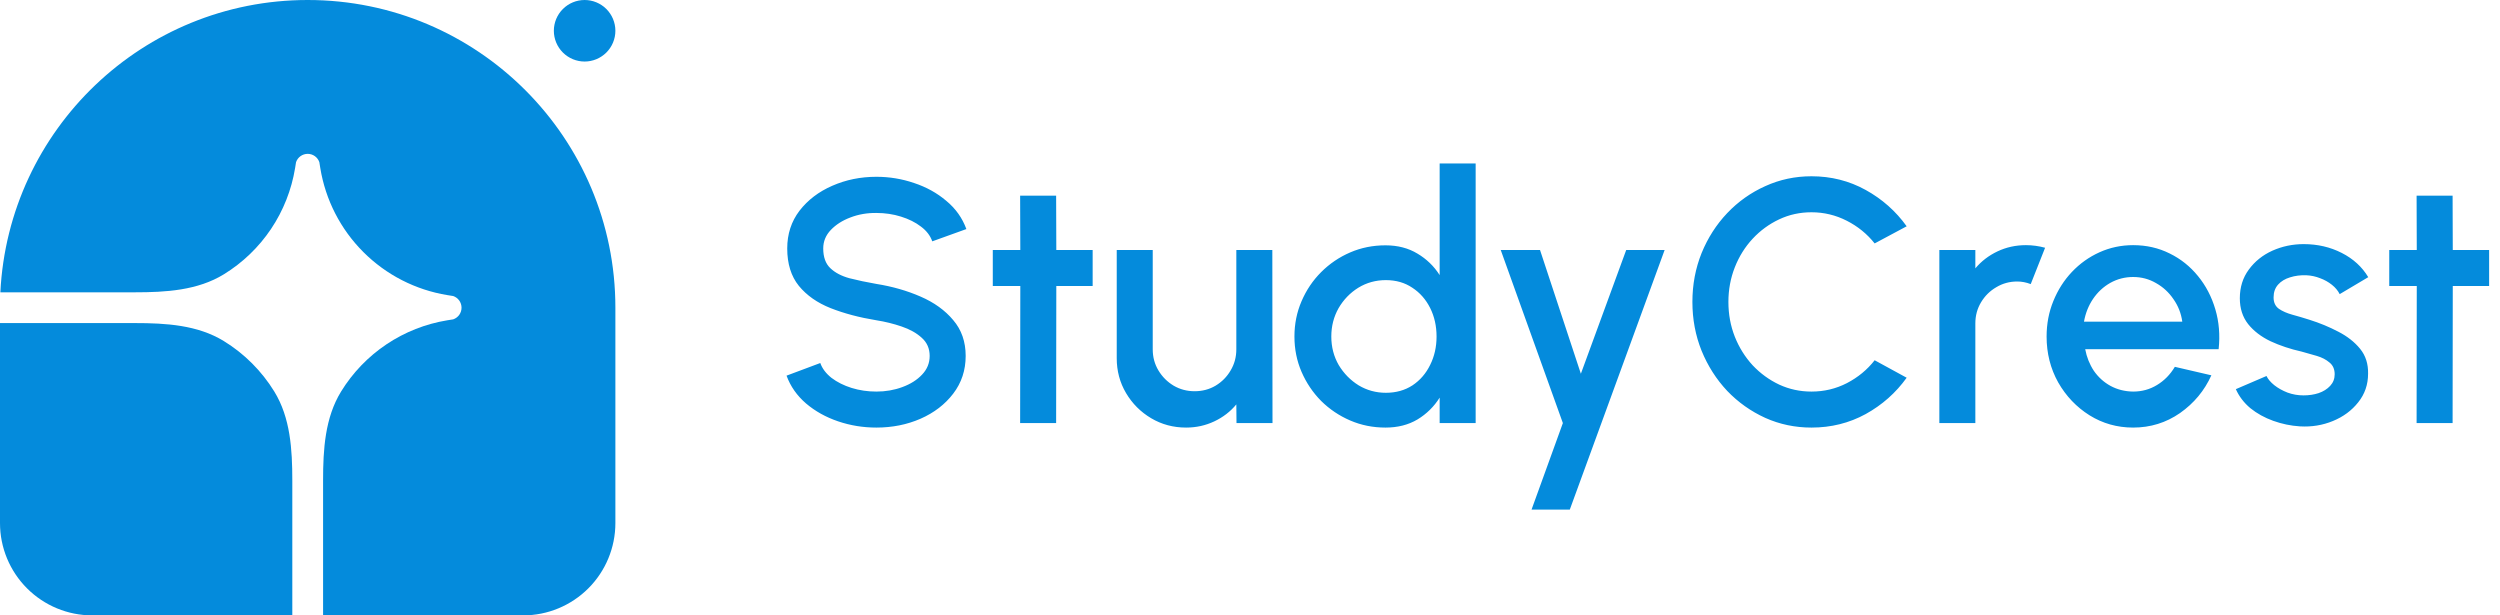 <svg width="130" height="32" viewBox="0 0 130 32" fill="none" xmlns="http://www.w3.org/2000/svg">
<g clip-path="url(#clip0_2493_40221)">
<path d="M16 0C24.837 0 32 7.163 32 16V27.2C32 28.473 31.494 29.694 30.594 30.594C29.694 31.494 28.473 32 27.2 32H16.8V24.981C16.8 23.379 16.898 21.72 17.738 20.357C18.339 19.38 19.143 18.544 20.096 17.905C21.049 17.266 22.129 16.84 23.261 16.655L23.567 16.606C23.694 16.562 23.803 16.481 23.881 16.372C23.958 16.264 24 16.134 24 16C24 15.867 23.958 15.736 23.881 15.628C23.803 15.519 23.694 15.438 23.567 15.394L23.261 15.345C21.607 15.075 20.079 14.292 18.894 13.106C17.708 11.921 16.925 10.393 16.655 8.739L16.606 8.433C16.562 8.306 16.481 8.197 16.372 8.119C16.264 8.042 16.134 8 16 8C15.867 8 15.736 8.042 15.628 8.119C15.519 8.197 15.438 8.306 15.394 8.433L15.345 8.739C15.16 9.871 14.734 10.951 14.095 11.904C13.456 12.857 12.62 13.661 11.643 14.262C10.28 15.102 8.621 15.2 7.019 15.2H0.019C0.438 6.735 7.432 0 16 0Z" fill="#048BDC"/>
<path d="M0 16.8H7.019C8.621 16.8 10.28 16.898 11.643 17.738C12.709 18.394 13.606 19.291 14.262 20.357C15.102 21.72 15.2 23.379 15.2 24.981V32H4.8C3.527 32 2.306 31.494 1.406 30.594C0.506 29.694 0 28.473 0 27.2L0 16.8ZM32 1.6C32 2.024 31.831 2.431 31.531 2.731C31.231 3.031 30.824 3.2 30.4 3.2C29.976 3.2 29.569 3.031 29.269 2.731C28.969 2.431 28.8 2.024 28.8 1.6C28.8 1.176 28.969 0.769 29.269 0.469C29.569 0.169 29.976 0 30.4 0C30.824 0 31.231 0.169 31.531 0.469C31.831 0.769 32 1.176 32 1.6Z" fill="#048BDC"/>
</g>
<path d="M45.571 22.234C44.881 22.234 44.218 22.126 43.582 21.91C42.946 21.694 42.391 21.385 41.917 20.983C41.443 20.575 41.104 20.092 40.9 19.534L42.655 18.877C42.757 19.165 42.952 19.423 43.24 19.651C43.534 19.873 43.882 20.047 44.284 20.173C44.692 20.299 45.121 20.362 45.571 20.362C46.051 20.362 46.501 20.284 46.921 20.128C47.347 19.972 47.689 19.756 47.947 19.48C48.211 19.204 48.343 18.88 48.343 18.508C48.343 18.124 48.205 17.809 47.929 17.563C47.659 17.317 47.311 17.122 46.885 16.978C46.465 16.834 46.027 16.726 45.571 16.654C44.689 16.51 43.897 16.3 43.195 16.024C42.499 15.748 41.947 15.361 41.539 14.863C41.137 14.365 40.936 13.717 40.936 12.919C40.936 12.169 41.149 11.515 41.575 10.957C42.007 10.399 42.574 9.967 43.276 9.661C43.984 9.349 44.749 9.193 45.571 9.193C46.249 9.193 46.903 9.301 47.533 9.517C48.169 9.727 48.727 10.036 49.207 10.444C49.693 10.846 50.041 11.335 50.251 11.911L48.478 12.55C48.376 12.256 48.181 12.001 47.893 11.785C47.605 11.563 47.257 11.389 46.849 11.263C46.447 11.137 46.021 11.074 45.571 11.074C45.091 11.068 44.641 11.146 44.221 11.308C43.807 11.464 43.468 11.68 43.204 11.956C42.94 12.232 42.808 12.553 42.808 12.919C42.808 13.369 42.931 13.711 43.177 13.945C43.423 14.179 43.753 14.353 44.167 14.467C44.587 14.575 45.055 14.674 45.571 14.764C46.399 14.896 47.164 15.115 47.866 15.421C48.574 15.727 49.141 16.135 49.567 16.645C49.999 17.149 50.215 17.77 50.215 18.508C50.215 19.252 49.999 19.906 49.567 20.47C49.141 21.028 48.574 21.463 47.866 21.775C47.164 22.081 46.399 22.234 45.571 22.234ZM56.818 14.872H54.928L54.919 22H53.047L53.056 14.872H51.625V13H53.056L53.047 10.174H54.919L54.928 13H56.818V14.872ZM58.07 18.625V13H59.942V18.166C59.942 18.568 60.041 18.934 60.239 19.264C60.437 19.594 60.701 19.858 61.031 20.056C61.361 20.248 61.724 20.344 62.12 20.344C62.522 20.344 62.885 20.248 63.209 20.056C63.539 19.858 63.8 19.594 63.992 19.264C64.19 18.934 64.289 18.568 64.289 18.166V13H66.161L66.17 22H64.298L64.289 21.028C63.983 21.4 63.602 21.694 63.146 21.91C62.69 22.126 62.201 22.234 61.679 22.234C61.013 22.234 60.407 22.072 59.861 21.748C59.315 21.424 58.88 20.989 58.556 20.443C58.232 19.897 58.07 19.291 58.07 18.625ZM74.862 8.5H76.734V22H74.862V20.677C74.569 21.145 74.184 21.523 73.71 21.811C73.237 22.093 72.681 22.234 72.046 22.234C71.391 22.234 70.779 22.111 70.21 21.865C69.639 21.619 69.135 21.28 68.698 20.848C68.266 20.41 67.927 19.906 67.68 19.336C67.434 18.766 67.311 18.154 67.311 17.5C67.311 16.846 67.434 16.234 67.68 15.664C67.927 15.088 68.266 14.584 68.698 14.152C69.135 13.714 69.639 13.372 70.21 13.126C70.779 12.88 71.391 12.757 72.046 12.757C72.681 12.757 73.237 12.901 73.71 13.189C74.184 13.471 74.569 13.843 74.862 14.305V8.5ZM72.064 20.425C72.591 20.425 73.053 20.296 73.45 20.038C73.846 19.774 74.151 19.42 74.368 18.976C74.59 18.532 74.701 18.04 74.701 17.5C74.701 16.954 74.59 16.459 74.368 16.015C74.145 15.571 73.837 15.22 73.441 14.962C73.05 14.698 72.591 14.566 72.064 14.566C71.541 14.566 71.064 14.698 70.632 14.962C70.207 15.226 69.865 15.58 69.606 16.024C69.355 16.468 69.228 16.96 69.228 17.5C69.228 18.046 69.358 18.541 69.615 18.985C69.879 19.423 70.225 19.774 70.65 20.038C71.082 20.296 71.553 20.425 72.064 20.425ZM84.563 13H86.561L81.629 26.5H79.64L81.269 22L78.038 13H80.081L82.205 19.435L84.563 13ZM94.197 22.234C93.345 22.234 92.544 22.066 91.794 21.73C91.044 21.388 90.384 20.92 89.814 20.326C89.25 19.726 88.806 19.03 88.482 18.238C88.164 17.446 88.005 16.6 88.005 15.7C88.005 14.8 88.164 13.954 88.482 13.162C88.806 12.37 89.25 11.677 89.814 11.083C90.384 10.483 91.044 10.015 91.794 9.679C92.544 9.337 93.345 9.166 94.197 9.166C95.217 9.166 96.156 9.403 97.014 9.877C97.872 10.351 98.583 10.981 99.147 11.767L97.482 12.658C97.092 12.166 96.609 11.773 96.033 11.479C95.457 11.185 94.845 11.038 94.197 11.038C93.597 11.038 93.036 11.161 92.514 11.407C91.992 11.653 91.533 11.989 91.137 12.415C90.741 12.841 90.432 13.336 90.21 13.9C89.988 14.464 89.877 15.064 89.877 15.7C89.877 16.342 89.988 16.945 90.21 17.509C90.432 18.067 90.741 18.562 91.137 18.994C91.539 19.42 92.001 19.756 92.523 20.002C93.045 20.242 93.603 20.362 94.197 20.362C94.857 20.362 95.472 20.215 96.042 19.921C96.618 19.621 97.098 19.225 97.482 18.733L99.147 19.642C98.583 20.428 97.872 21.058 97.014 21.532C96.156 22 95.217 22.234 94.197 22.234ZM100.846 22V13H102.718V13.954C103.03 13.582 103.414 13.288 103.87 13.072C104.326 12.856 104.818 12.748 105.346 12.748C105.682 12.748 106.015 12.793 106.345 12.883L105.598 14.773C105.364 14.683 105.13 14.638 104.896 14.638C104.5 14.638 104.137 14.737 103.807 14.935C103.477 15.127 103.213 15.388 103.015 15.718C102.817 16.048 102.718 16.414 102.718 16.816V22H100.846ZM110.923 22.234C110.095 22.234 109.339 22.021 108.655 21.595C107.977 21.169 107.434 20.599 107.026 19.885C106.624 19.165 106.423 18.37 106.423 17.5C106.423 16.84 106.54 16.225 106.774 15.655C107.008 15.079 107.329 14.575 107.737 14.143C108.151 13.705 108.631 13.363 109.177 13.117C109.723 12.871 110.305 12.748 110.923 12.748C111.613 12.748 112.246 12.892 112.822 13.18C113.398 13.462 113.89 13.855 114.298 14.359C114.706 14.857 115.006 15.433 115.198 16.087C115.39 16.735 115.447 17.425 115.369 18.157H108.43C108.508 18.571 108.658 18.946 108.88 19.282C109.108 19.612 109.396 19.873 109.744 20.065C110.098 20.257 110.491 20.356 110.923 20.362C111.379 20.362 111.793 20.248 112.165 20.02C112.543 19.792 112.852 19.477 113.092 19.075L114.991 19.516C114.631 20.314 114.088 20.968 113.362 21.478C112.636 21.982 111.823 22.234 110.923 22.234ZM108.367 16.726H113.479C113.419 16.294 113.266 15.904 113.02 15.556C112.78 15.202 112.477 14.923 112.111 14.719C111.751 14.509 111.355 14.404 110.923 14.404C110.497 14.404 110.101 14.506 109.735 14.71C109.375 14.914 109.075 15.193 108.835 15.547C108.601 15.895 108.445 16.288 108.367 16.726ZM119.594 22.171C119.12 22.141 118.658 22.045 118.208 21.883C117.758 21.721 117.362 21.502 117.02 21.226C116.684 20.944 116.432 20.614 116.264 20.236L117.857 19.552C117.935 19.714 118.07 19.873 118.262 20.029C118.46 20.185 118.691 20.314 118.955 20.416C119.219 20.512 119.495 20.56 119.783 20.56C120.065 20.56 120.326 20.521 120.566 20.443C120.812 20.359 121.013 20.233 121.169 20.065C121.325 19.897 121.403 19.696 121.403 19.462C121.403 19.198 121.313 18.994 121.133 18.85C120.959 18.7 120.74 18.586 120.476 18.508C120.212 18.43 119.948 18.355 119.684 18.283C119.096 18.151 118.556 17.971 118.064 17.743C117.578 17.509 117.191 17.212 116.903 16.852C116.615 16.486 116.471 16.039 116.471 15.511C116.471 14.935 116.627 14.437 116.939 14.017C117.251 13.591 117.659 13.264 118.163 13.036C118.673 12.808 119.216 12.694 119.792 12.694C120.512 12.694 121.172 12.847 121.772 13.153C122.372 13.459 122.831 13.879 123.149 14.413L121.664 15.295C121.574 15.115 121.439 14.953 121.259 14.809C121.079 14.665 120.875 14.551 120.647 14.467C120.419 14.377 120.182 14.326 119.936 14.314C119.63 14.302 119.345 14.338 119.081 14.422C118.823 14.5 118.616 14.626 118.46 14.8C118.304 14.974 118.226 15.196 118.226 15.466C118.226 15.73 118.319 15.928 118.505 16.06C118.691 16.186 118.925 16.288 119.207 16.366C119.495 16.444 119.789 16.531 120.089 16.627C120.623 16.795 121.124 17.002 121.592 17.248C122.06 17.488 122.438 17.785 122.726 18.139C123.014 18.493 123.152 18.925 123.14 19.435C123.14 19.999 122.969 20.494 122.627 20.92C122.291 21.346 121.853 21.67 121.313 21.892C120.773 22.114 120.2 22.207 119.594 22.171ZM129.434 14.872H127.544L127.535 22H125.663L125.672 14.872H124.241V13H125.672L125.663 10.174H127.535L127.544 13H129.434V14.872Z" fill="#048BDC"/>
<defs>
<clipPath id="clip0_2493_40221">
<rect width="32" height="32" fill="white"/>
</clipPath>
</defs>
</svg>
